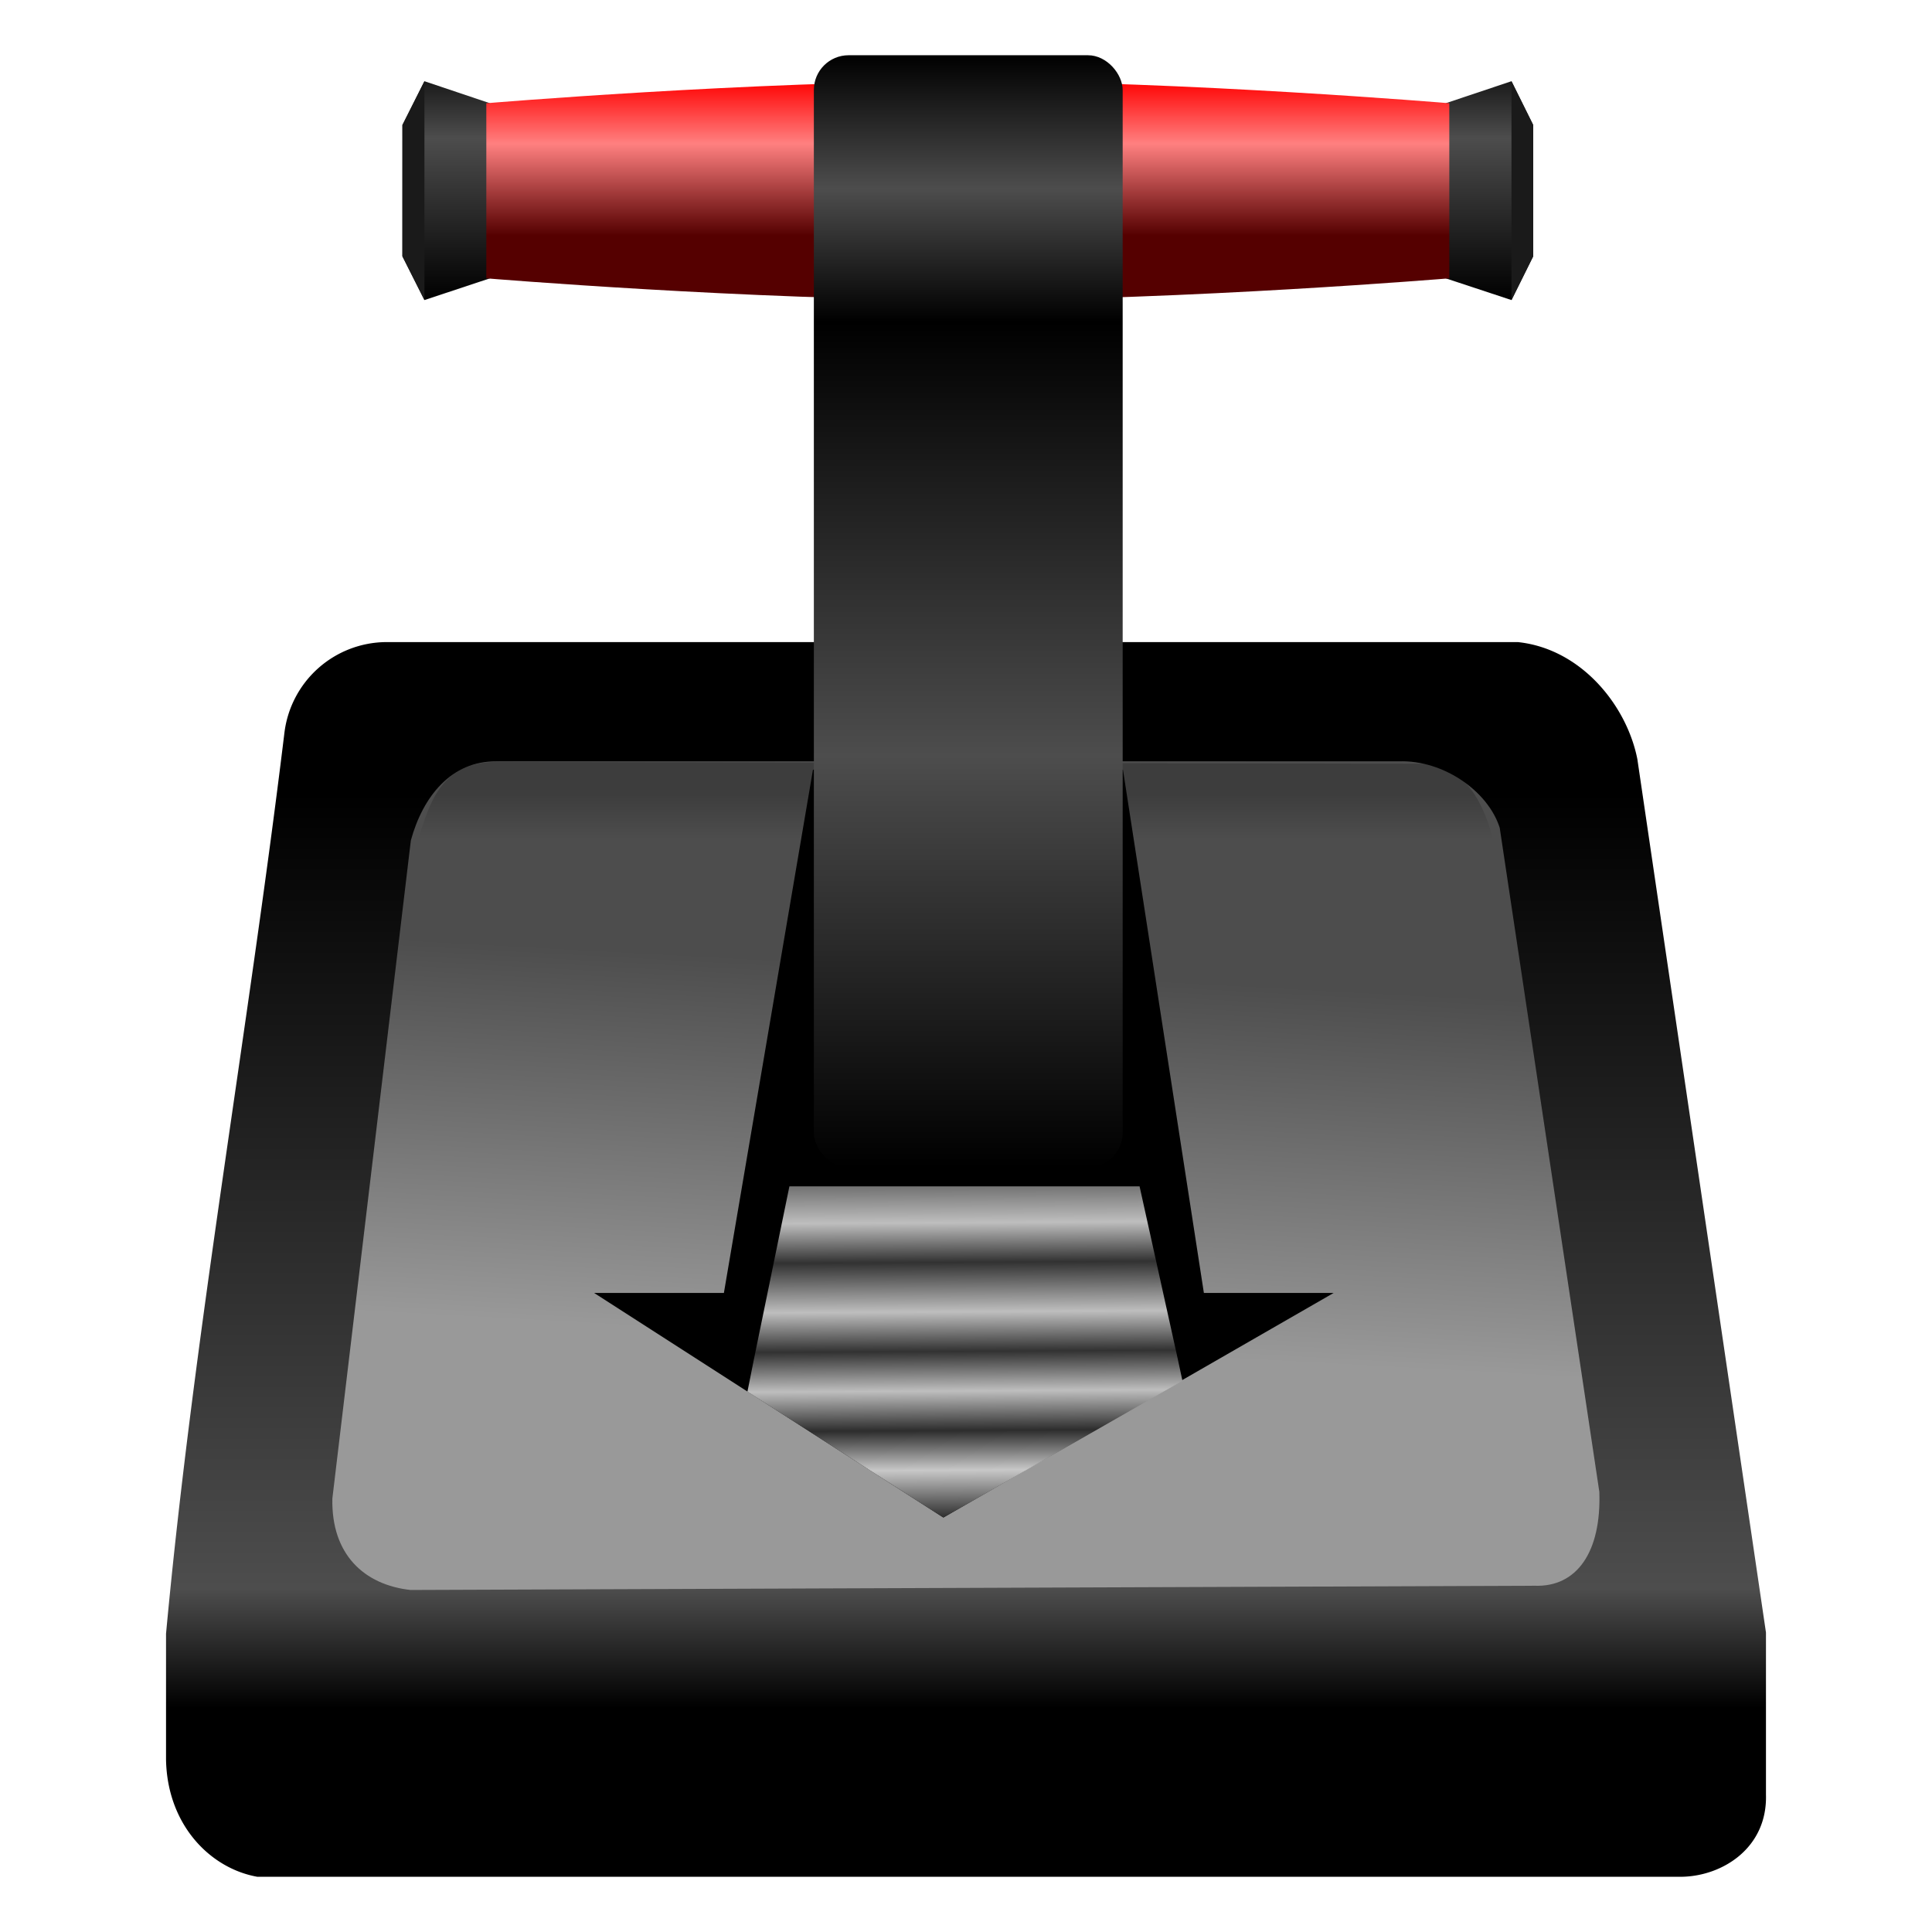 <svg xmlns="http://www.w3.org/2000/svg" xmlns:xlink="http://www.w3.org/1999/xlink" width="64" height="64"><defs><linearGradient id="j"><stop offset="0" stop-color="#1a1a1a"/><stop offset=".26" stop-color="#4d4d4d"/><stop offset="1"/></linearGradient><linearGradient id="a"><stop offset="0" stop-color="#fff"/><stop offset="1" stop-color="#fff" stop-opacity="0"/></linearGradient><linearGradient id="b"><stop offset="0" stop-color="#1a1a1a"/><stop offset="1" stop-color="#e6e6e6" stop-opacity="0"/></linearGradient><linearGradient id="c"><stop offset="0"/><stop offset=".78" stop-color="#23282a"/><stop offset="1" stop-color="#333"/></linearGradient><linearGradient id="d" x1="22" x2="22" y1="40.5" y2="30.5" gradientUnits="userSpaceOnUse"><stop stop-color="#280b0b" offset="0"/><stop stop-color="#782121" offset=".5"/><stop stop-color="#e08b6c" offset=".75"/><stop stop-color="#d14d3a" offset="1"/></linearGradient><linearGradient id="e" x1="11" x2="11" y1="38.08" y2="30" gradientTransform="translate(-1 1.5)" gradientUnits="userSpaceOnUse"><stop stop-color="#1a1a1a" offset="0"/><stop stop-color="#6c7888" offset=".48"/><stop stop-color="#fff" offset=".82"/><stop stop-color="#d1d6e0" offset="1"/></linearGradient><linearGradient id="f" x1="8.98" x2="7.31" y1="36.74" y2="30.03" gradientUnits="userSpaceOnUse"><stop stop-color="#1a1a1a" offset="0"/><stop stop-color="#838e9d" offset=".48"/><stop stop-color="#fff" offset=".82"/><stop stop-color="#c4cbd7" offset="1"/></linearGradient><linearGradient id="g"><stop offset="0"/><stop offset=".21" stop-color="#4d4d4d"/><stop offset=".41"/><stop offset="1" stop-color="#4d4d4d"/></linearGradient><linearGradient id="h"><stop offset="0" stop-color="#030000"/><stop offset="1" stop-color="#2e3436" stop-opacity="0"/></linearGradient><linearGradient id="i"><stop offset="0" stop-color="#737373"/><stop offset=".11" stop-color="#bebebe"/><stop offset=".23" stop-color="#323232"/><stop offset=".38" stop-color="#bebebe"/><stop offset=".5" stop-color="#323232"/><stop offset=".62" stop-color="#bebebe"/><stop offset=".74" stop-color="#2d2d2d"/><stop offset=".86" stop-color="#c8c8c8"/><stop offset="1" stop-color="#323232"/></linearGradient><linearGradient xlink:href="#i" id="x" x1="23.79" y1="21.35" x2="23.82" y2="26.52" gradientUnits="userSpaceOnUse" gradientTransform="matrix(2.113 0 0 2.113 -18.56 -21.81)"/><linearGradient gradientTransform="matrix(1.034 0 0 1.034 -1.25 1.38)" xlink:href="#k" id="w" x1="27.27" y1="-15.04" x2="27.27" y2="20.58" gradientUnits="userSpaceOnUse"/><linearGradient id="k"><stop offset="0"/><stop offset=".12" stop-color="#4d4d4d"/><stop offset=".24"/><stop offset=".63" stop-color="#4d4d4d"/><stop offset="1"/></linearGradient><linearGradient gradientTransform="matrix(-1.034 0 0 1.034 65.37 1.38)" xlink:href="#l" id="v" x1="47.62" y1="-9.26" x2="47.62" y2="-14.25" gradientUnits="userSpaceOnUse"/><linearGradient id="l"><stop offset="0" stop-color="#500"/><stop offset=".21" stop-color="#8f2c2c"/><stop offset=".59" stop-color="#ff8080"/><stop offset="1" stop-color="red"/></linearGradient><linearGradient gradientTransform="matrix(1.034 0 0 1.034 -1.25 1.38)" xlink:href="#l" id="u" x1="47.62" y1="-9.26" x2="47.62" y2="-14.25" gradientUnits="userSpaceOnUse"/><linearGradient gradientTransform="matrix(1.39 0 0 1.39 -1.5 -18.53)" xlink:href="#m" id="t" x1="18.31" y1="20.74" x2="18.31" y2="21.81" gradientUnits="userSpaceOnUse"/><linearGradient id="m"><stop offset="0"/><stop offset="1" stop-opacity="0"/></linearGradient><linearGradient gradientTransform="matrix(1.363 0 0 1.363 -.85 -17.36)" xlink:href="#n" id="s" x1="13.63" y1="33.13" x2="14.13" y2="24" gradientUnits="userSpaceOnUse"/><linearGradient id="n"><stop offset="0" stop-color="#999"/><stop offset="1" stop-color="#4d4d4d"/></linearGradient><linearGradient gradientTransform="matrix(1.363 0 0 1.363 -.85 -17.36)" xlink:href="#o" id="r" x1="10.19" y1="20.25" x2="10.19" y2="42.5" gradientUnits="userSpaceOnUse"/><linearGradient id="o"><stop offset="0"/><stop offset=".87" stop-color="#4d4d4d"/><stop offset="1"/></linearGradient><linearGradient gradientTransform="matrix(1.034 0 0 1.034 -1.25 1.38)" xlink:href="#j" id="q" x1="14.8" y1="-14.21" x2="14.8" y2="-7.2" gradientUnits="userSpaceOnUse"/><linearGradient gradientTransform="matrix(-1.034 0 0 1.034 65.37 1.38)" xlink:href="#j" id="p" x1="14.8" y1="-14.21" x2="14.8" y2="-7.2" gradientUnits="userSpaceOnUse"/></defs><g transform="translate(0 16)"><path d="M50.07-13.31l-2.18.73v5.8l2.18.72.72-1.45v-4.35z" color="#000" fill="url(#p)"/><path d="M50.07-13.31v7.25l.72-1.45v-4.35z" color="#000" fill="#1a1a1a"/><path d="M14.06-13.31l2.17.73v5.8l-2.17.72-.73-1.45v-4.35z" color="#000" fill="url(#q)"/><path d="M14.06-13.31v7.25l-.73-1.45v-4.35z" color="#000" fill="#1a1a1a"/><path d="M12.78 5.27a3.42 3.42 0 0 0-3.36 3.02c-1.21 9.94-3 19.9-3.92 29.83v4.17c.04 2.16 1.46 3.6 3.02 3.88h47.21c1.34-.03 2.82-.96 2.77-2.72v-5.37L54.24 9.15c-.35-1.78-1.86-3.66-3.96-3.88z" fill="url(#r)" fill-rule="evenodd"/><path d="M13.6 36.67c-1.54-.17-2.63-1.18-2.59-3.03l2.6-21.8c.4-1.46 1.34-2.63 2.83-2.62h29.9c1.47-.05 2.95.98 3.34 2.2l3.3 22c.07 2-.75 3.16-2.14 3.11z" fill="url(#s)" fill-rule="evenodd"/><path d="M12.7 23.11l2.56-11.06 33.4.08 2.48 12.5L49.5 12c-.3-1.4-1.04-2.74-2.4-2.7l-30.47-.06c-1.99-.06-2.38 1.23-2.83 2.76z" opacity=".21" fill="url(#t)" fill-rule="evenodd"/><path d="M26.93 9.5l-2.95 17.33h-4.3l11.57 7.44 12.93-7.44h-4.3L37.2 9.5z" fill-rule="evenodd"/><path d="M48.01-12.58s-8.7-.73-15.95-.73v7.25c7.25 0 15.95-.72 15.95-.72z" color="#000" fill="url(#u)"/><path d="M16.11-12.58s8.7-.73 15.95-.73v7.25c-7.25 0-15.95-.72-15.95-.72z" color="#000" fill="url(#v)"/><rect ry="1.15" rx="1.15" y="-14.17" x="26.96" height="36.84" width="10.23" fill="url(#w)"/><path d="M26.15 23.3l-1.18 5.75-.21 1.05 6.49 4.17 7.92-4.53-.15-.7-1.27-5.74z" fill="url(#x)"/></g></svg>